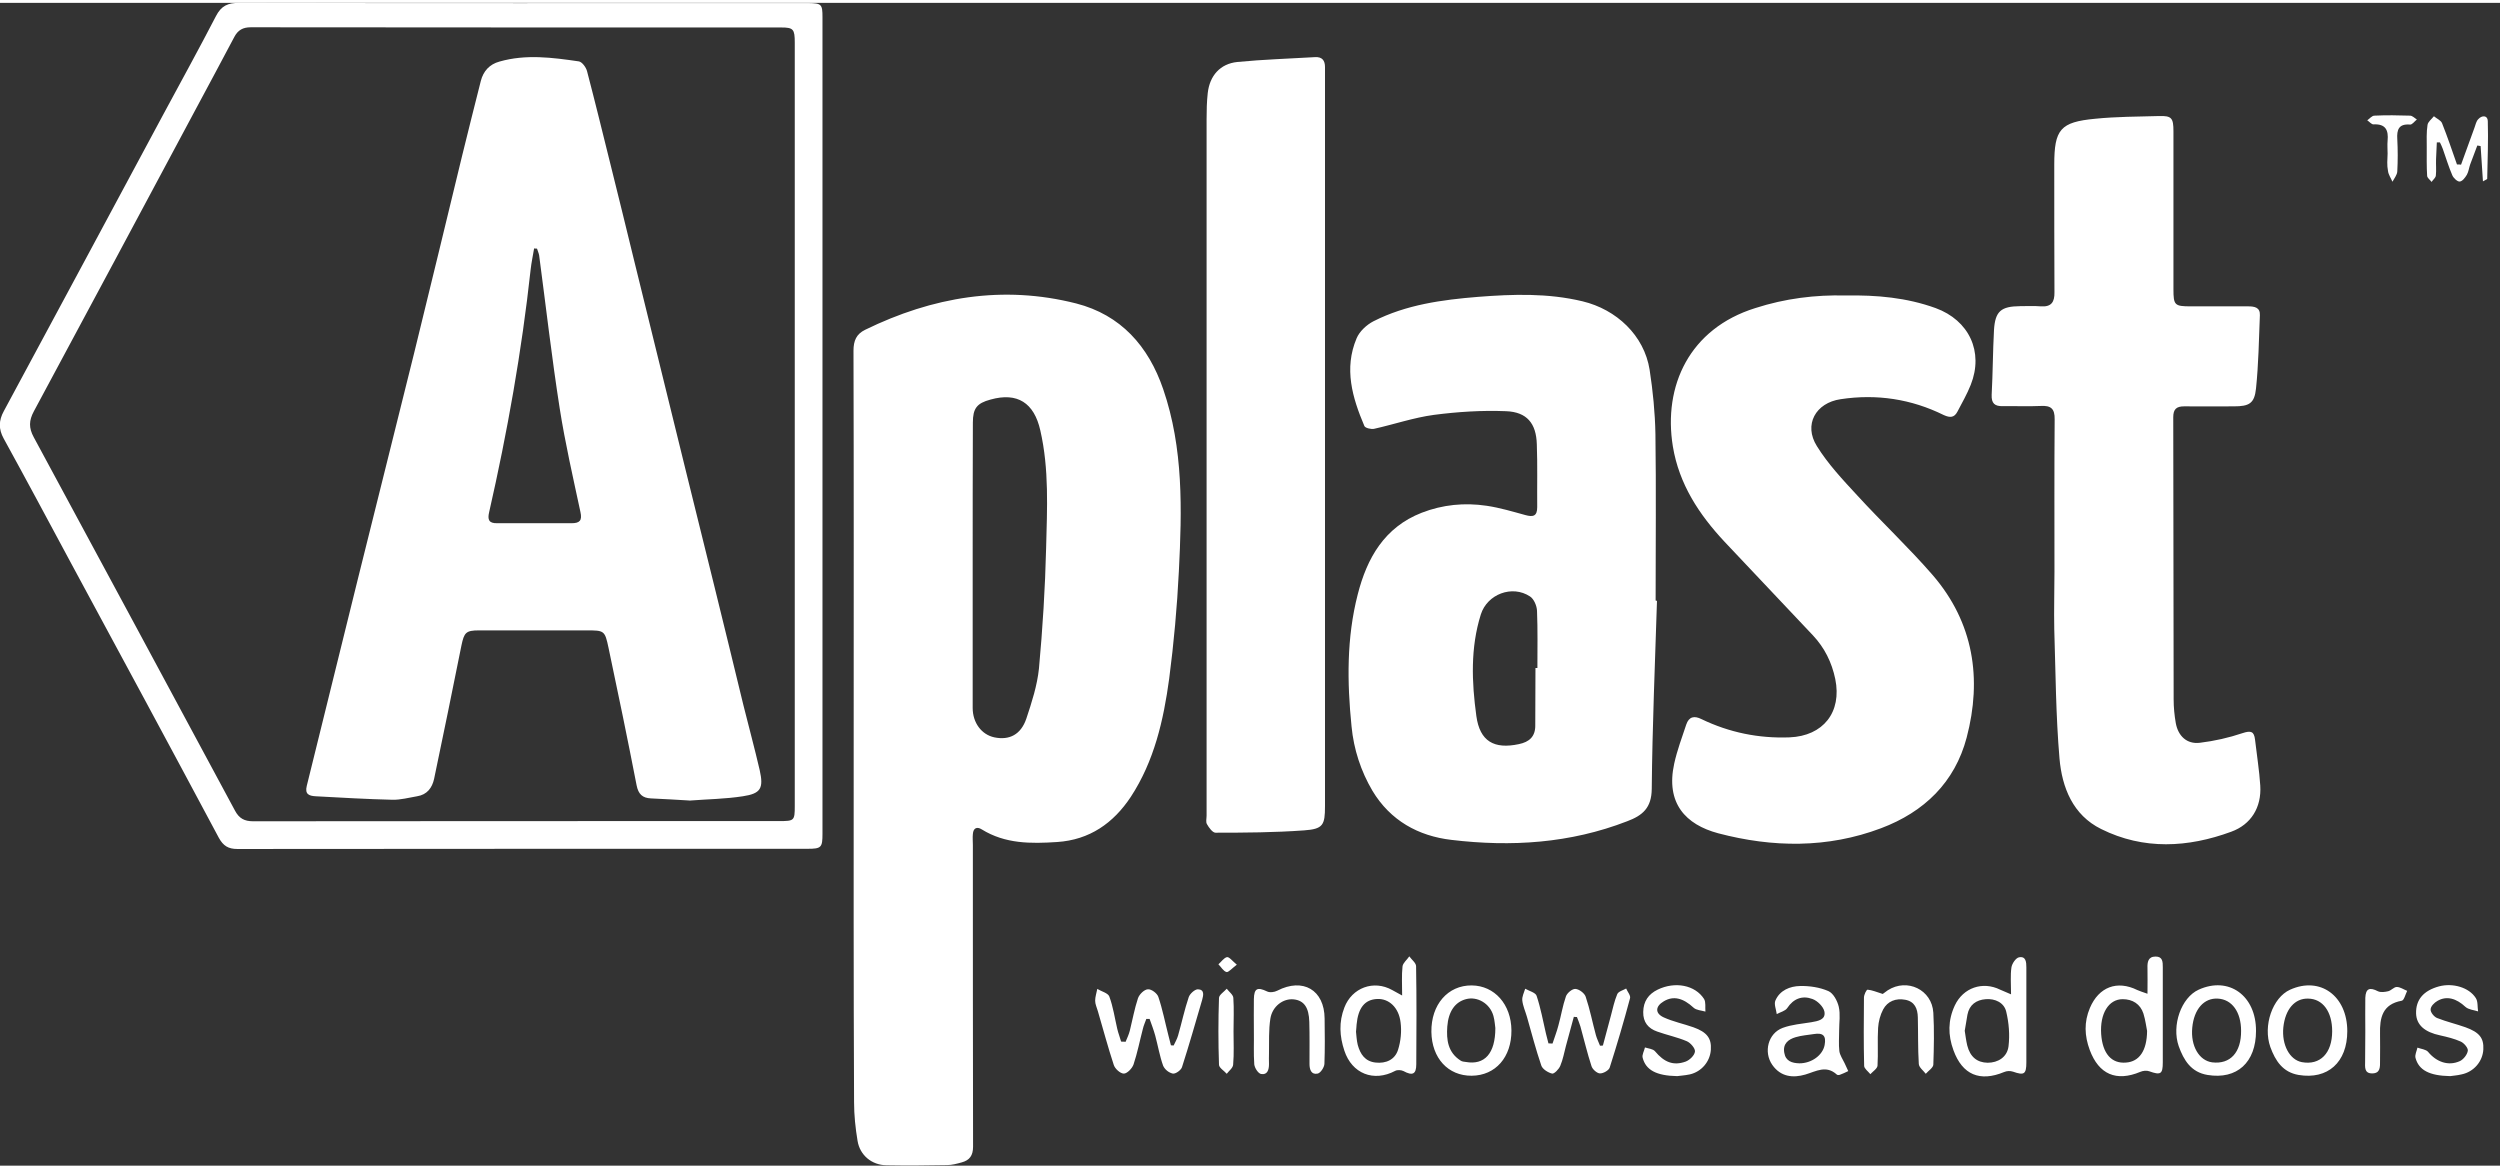<svg width="321.39" height="150.22" viewBox="0 0 129 60" fill="none" xmlns="http://www.w3.org/2000/svg">
<rect x="0" y="0" width="129" height="60" fill="#333333" stroke="none"/>
<g clip-path="url(#clip0_11_2)">
<path d="M58.08 53.61C58.16 53.42 58.25 53.23 58.3 53.03C58.44 52.47 58.54 51.9 58.72 51.36C58.79 51.16 59.04 50.91 59.23 50.9C59.41 50.88 59.71 51.11 59.77 51.29C59.99 51.94 60.12 52.62 60.29 53.28C60.33 53.45 60.38 53.62 60.42 53.79C60.47 53.79 60.51 53.8 60.56 53.8C60.64 53.63 60.74 53.46 60.79 53.28C60.98 52.62 61.12 51.95 61.34 51.3C61.4 51.13 61.65 50.9 61.81 50.9C62.16 50.91 62.1 51.2 62.03 51.45C61.69 52.61 61.36 53.77 60.99 54.92C60.94 55.07 60.67 55.27 60.52 55.25C60.412 55.225 60.311 55.175 60.225 55.106C60.139 55.037 60.069 54.95 60.02 54.85C59.84 54.35 59.75 53.81 59.61 53.29C59.53 53 59.42 52.71 59.32 52.43H59.15C59.09 52.6 59.01 52.77 58.97 52.95C58.81 53.56 58.69 54.18 58.49 54.78C58.42 54.98 58.16 55.25 57.99 55.25C57.81 55.25 57.53 55 57.47 54.8C57.17 53.89 56.92 52.95 56.65 52.03C56.6 51.85 56.51 51.67 56.51 51.49C56.51 51.29 56.58 51.09 56.62 50.88C56.83 51.01 57.17 51.09 57.24 51.27C57.44 51.81 57.52 52.38 57.65 52.94C57.7 53.16 57.79 53.38 57.85 53.6C57.94 53.6 58.01 53.6 58.08 53.61ZM80.11 53.7C80.21 53.39 80.33 53.09 80.41 52.78C80.55 52.28 80.63 51.76 80.8 51.27C80.86 51.09 81.13 50.87 81.29 50.88C81.48 50.89 81.76 51.1 81.82 51.28C82.04 51.93 82.17 52.61 82.35 53.27C82.4 53.45 82.49 53.63 82.56 53.81C82.61 53.81 82.66 53.81 82.71 53.8C82.85 53.29 82.98 52.78 83.12 52.27C83.22 51.89 83.3 51.51 83.45 51.15C83.51 51.01 83.75 50.95 83.91 50.86C83.98 51.03 84.15 51.22 84.11 51.36C83.79 52.56 83.44 53.75 83.06 54.94C83.01 55.09 82.72 55.25 82.55 55.24C82.4 55.23 82.17 55.03 82.12 54.86C81.9 54.19 81.74 53.5 81.55 52.82C81.5 52.65 81.43 52.49 81.37 52.33C81.32 52.33 81.26 52.33 81.21 52.32C81.07 52.82 80.94 53.32 80.8 53.83C80.71 54.17 80.65 54.52 80.51 54.85C80.44 55.02 80.2 55.27 80.09 55.25C79.88 55.2 79.59 55.02 79.53 54.83C79.25 54.01 79.03 53.16 78.79 52.32C78.71 52.04 78.58 51.76 78.55 51.47C78.53 51.28 78.64 51.07 78.7 50.87C78.91 50.99 79.24 51.07 79.29 51.24C79.5 51.87 79.62 52.53 79.77 53.18C79.81 53.35 79.86 53.52 79.9 53.69C79.97 53.69 80.04 53.7 80.11 53.7ZM103.77 51.16C103.77 50.61 103.73 50.18 103.79 49.77C103.82 49.57 104.02 49.28 104.18 49.25C104.54 49.18 104.56 49.5 104.56 49.77V54.67C104.56 55.29 104.44 55.35 103.87 55.15C103.719 55.102 103.556 55.109 103.41 55.17C102.16 55.69 101.26 55.31 100.8 54.05C100.51 53.26 100.51 52.5 100.87 51.73C101.3 50.82 102.3 50.47 103.21 50.92C103.34 50.98 103.49 51.04 103.77 51.16ZM101.38 53.04C101.42 53.29 101.45 53.55 101.51 53.8C101.66 54.39 102.02 54.68 102.56 54.69C103.1 54.69 103.57 54.4 103.64 53.84C103.71 53.25 103.66 52.63 103.52 52.05C103.41 51.59 102.95 51.37 102.46 51.41C101.98 51.45 101.62 51.69 101.52 52.21C101.47 52.48 101.43 52.76 101.38 53.04ZM110.81 51.13C110.81 50.61 110.82 50.21 110.81 49.8C110.8 49.5 110.84 49.21 111.23 49.21C111.6 49.21 111.6 49.49 111.6 49.77V54.67C111.6 55.28 111.49 55.34 110.9 55.13C110.77 55.08 110.58 55.1 110.44 55.16C109.2 55.68 108.3 55.29 107.83 54.03C107.56 53.3 107.53 52.59 107.84 51.86C108.3 50.78 109.24 50.42 110.29 50.94C110.42 51 110.56 51.04 110.81 51.13ZM110.79 53.05C110.75 52.87 110.71 52.5 110.6 52.15C110.44 51.66 110.04 51.41 109.53 51.41C108.8 51.41 108.35 52.16 108.42 53.21C108.49 54.21 108.95 54.75 109.71 54.68C110.38 54.63 110.78 54.08 110.79 53.05ZM72.35 51.22C72.35 50.63 72.32 50.17 72.37 49.72C72.39 49.54 72.6 49.38 72.72 49.2C72.84 49.37 73.07 49.54 73.07 49.71C73.1 51.4 73.09 53.09 73.08 54.77C73.08 55.29 72.88 55.37 72.42 55.12C72.3 55.06 72.1 55.05 71.99 55.11C70.88 55.7 69.76 55.25 69.37 54.07C69.12 53.32 69.08 52.59 69.37 51.84C69.76 50.82 70.88 50.4 71.84 50.94C71.96 51.01 72.09 51.08 72.35 51.22ZM69.97 53.09C69.99 53.26 70 53.53 70.06 53.77C70.19 54.24 70.43 54.62 70.98 54.68C71.52 54.74 71.98 54.53 72.14 54.02C72.28 53.58 72.33 53.07 72.27 52.61C72.18 51.83 71.66 51.37 71.06 51.4C70.42 51.43 70.08 51.86 70 52.72C69.99 52.82 69.99 52.91 69.97 53.09ZM94.9 53.03C94.9 53.38 94.87 53.74 94.91 54.09C94.94 54.3 95.08 54.5 95.18 54.71C95.24 54.85 95.31 54.99 95.37 55.12C95.23 55.19 95.08 55.26 94.94 55.31C94.89 55.33 94.81 55.33 94.78 55.3C94.23 54.8 93.72 55.13 93.15 55.3C92.53 55.48 91.89 55.43 91.45 54.8C90.99 54.14 91.23 53.17 91.99 52.89C92.45 52.72 92.96 52.68 93.46 52.6C93.81 52.54 94.22 52.47 94.14 52.05C94.09 51.8 93.78 51.49 93.52 51.4C93.01 51.21 92.55 51.37 92.22 51.87C92.12 52.02 91.86 52.08 91.68 52.18C91.65 51.94 91.53 51.67 91.61 51.48C91.84 50.95 92.36 50.74 92.89 50.73C93.38 50.72 93.9 50.8 94.34 50.99C94.6 51.1 94.81 51.5 94.88 51.8C94.97 52.19 94.9 52.61 94.9 53.02C94.89 53.03 94.9 53.03 94.9 53.03ZM92.85 54.72C93.48 54.72 94.05 54.3 94.15 53.78C94.24 53.3 94.08 53.13 93.59 53.21C93.28 53.26 92.96 53.28 92.66 53.37C92.28 53.48 91.98 53.71 92.07 54.18C92.14 54.61 92.47 54.71 92.85 54.72ZM75.94 55.36C74.72 55.37 73.88 54.45 73.86 53.1C73.84 51.69 74.71 50.69 75.94 50.7C77.12 50.71 77.98 51.68 77.99 53.02C78 54.4 77.17 55.35 75.94 55.36ZM77.16 52.9C77.14 52.78 77.13 52.52 77.06 52.27C76.88 51.63 76.23 51.25 75.64 51.41C75.08 51.56 74.74 52.04 74.68 52.82C74.63 53.51 74.71 54.16 75.37 54.58C75.44 54.63 75.55 54.64 75.64 54.65C76.6 54.82 77.16 54.22 77.16 52.9ZM116.41 53.05C116.41 54.67 115.43 55.57 113.91 55.32C113.06 55.18 112.68 54.56 112.42 53.83C112.05 52.76 112.55 51.33 113.45 50.92C115.01 50.21 116.42 51.23 116.41 53.05ZM115.64 53.04C115.64 52.07 115.17 51.42 114.44 51.38C113.73 51.34 113.21 51.92 113.12 52.88C113.03 53.82 113.47 54.58 114.15 54.67C115.08 54.78 115.65 54.16 115.64 53.04ZM121.12 53.06C121.12 54.67 120.11 55.57 118.61 55.32C117.79 55.18 117.41 54.59 117.15 53.88C116.76 52.78 117.26 51.33 118.17 50.92C119.72 50.22 121.12 51.24 121.12 53.06ZM120.34 53.06C120.34 52.06 119.86 51.39 119.1 51.38C118.41 51.36 117.92 51.93 117.82 52.86C117.73 53.76 118.14 54.54 118.78 54.66C119.72 54.83 120.34 54.2 120.34 53.06ZM86.54 55.38C85.46 55.36 84.92 55.06 84.76 54.43C84.72 54.28 84.84 54.08 84.88 53.9C85.06 53.96 85.29 53.97 85.4 54.1C85.87 54.66 86.34 54.86 86.98 54.63C87.19 54.55 87.44 54.31 87.46 54.11C87.48 53.95 87.23 53.66 87.04 53.58C86.55 53.37 86.01 53.26 85.51 53.08C85.05 52.92 84.78 52.6 84.79 52.07C84.8 51.52 85.06 51.15 85.53 50.92C86.43 50.48 87.47 50.68 87.93 51.4C88.03 51.57 87.98 51.83 88 52.05C87.79 51.99 87.53 51.98 87.39 51.85C86.85 51.35 86.35 51.22 85.85 51.52C85.41 51.78 85.39 52.14 85.85 52.35C86.33 52.57 86.87 52.68 87.38 52.86C88.08 53.11 88.32 53.43 88.28 54.02C88.24 54.63 87.8 55.15 87.2 55.29C86.92 55.35 86.66 55.36 86.54 55.38ZM126.43 55.38C125.35 55.36 124.81 55.07 124.64 54.44C124.6 54.28 124.7 54.09 124.74 53.91C124.93 53.98 125.18 54 125.29 54.13C125.72 54.65 126.34 54.88 126.94 54.6C127.12 54.51 127.31 54.27 127.34 54.07C127.36 53.93 127.15 53.68 126.98 53.6C126.65 53.45 126.28 53.36 125.92 53.28C125.11 53.11 124.69 52.74 124.67 52.15C124.65 51.44 125.05 50.97 125.85 50.75C126.56 50.56 127.4 50.8 127.75 51.35C127.87 51.53 127.83 51.81 127.87 52.04C127.65 51.97 127.38 51.95 127.22 51.81C126.75 51.37 126.25 51.22 125.77 51.5C125.61 51.59 125.42 51.78 125.42 51.94C125.41 52.09 125.6 52.32 125.75 52.38C126.23 52.57 126.74 52.69 127.22 52.86C127.94 53.12 128.17 53.42 128.14 54C128.11 54.62 127.65 55.16 127.02 55.29C126.78 55.35 126.53 55.36 126.43 55.38ZM64.7 53.08C64.7 52.52 64.69 51.96 64.7 51.41C64.71 50.85 64.88 50.77 65.38 51.01C65.52 51.08 65.76 51.05 65.91 50.97C67.23 50.29 68.34 50.93 68.35 52.41C68.36 53.19 68.37 53.97 68.34 54.75C68.33 54.93 68.14 55.22 67.99 55.25C67.66 55.32 67.57 55.04 67.57 54.75C67.57 54.03 67.58 53.3 67.56 52.58C67.54 51.84 67.29 51.48 66.76 51.42C66.22 51.36 65.65 51.77 65.55 52.42C65.46 53 65.49 53.6 65.48 54.2C65.47 54.39 65.48 54.57 65.48 54.76C65.48 55.05 65.4 55.33 65.07 55.27C64.92 55.24 64.74 54.96 64.72 54.77C64.68 54.2 64.71 53.64 64.7 53.08ZM97.15 51.14C97.2 51.1 97.31 51.02 97.41 50.95C98.41 50.31 99.69 50.92 99.76 52.11C99.81 53 99.79 53.9 99.76 54.79C99.75 54.95 99.5 55.11 99.37 55.26C99.24 55.09 99.02 54.93 99.01 54.75C98.96 53.95 98.98 53.15 98.96 52.35C98.95 51.9 98.8 51.53 98.31 51.44C97.83 51.35 97.4 51.51 97.17 51.94C97.02 52.22 96.93 52.57 96.91 52.89C96.87 53.54 96.92 54.19 96.88 54.84C96.87 54.99 96.64 55.14 96.51 55.28C96.4 55.14 96.19 54.99 96.19 54.85C96.16 53.68 96.17 52.51 96.18 51.33C96.18 51.18 96.31 50.91 96.37 50.92C96.6 50.94 96.83 51.04 97.15 51.14ZM126.99 8.35C127.22 7.72 127.45 7.08 127.68 6.45C127.74 6.29 127.77 6.11 127.88 6C128.07 5.79 128.36 5.8 128.37 6.09C128.4 7.09 128.36 8.09 128.34 9.08C128.34 9.1 128.28 9.12 128.12 9.21C128.08 8.56 128.04 7.97 128 7.39L127.83 7.36C127.71 7.69 127.58 8.01 127.46 8.34C127.4 8.51 127.38 8.71 127.29 8.87C127.2 9.02 127.06 9.21 126.92 9.22C126.8 9.23 126.6 9.04 126.54 8.9C126.35 8.46 126.21 7.99 126.05 7.54C126.01 7.42 125.95 7.31 125.9 7.2H125.74C125.73 7.49 125.71 7.78 125.7 8.07C125.69 8.35 125.72 8.63 125.69 8.91C125.68 9.03 125.54 9.13 125.47 9.24C125.39 9.13 125.24 9.03 125.24 8.92C125.21 8.44 125.22 7.95 125.22 7.47C125.22 7.08 125.2 6.68 125.26 6.3C125.28 6.14 125.47 6 125.59 5.85C125.73 5.97 125.95 6.06 126.01 6.21C126.29 6.91 126.53 7.63 126.78 8.34C126.86 8.33 126.92 8.34 126.99 8.35ZM122.05 53.07C122.05 52.49 122.04 51.92 122.05 51.34C122.07 50.86 122.27 50.78 122.7 51C122.84 51.07 123.06 51.04 123.23 51C123.39 50.96 123.53 50.78 123.67 50.78C123.85 50.78 124.03 50.91 124.21 50.98C124.12 51.16 124.05 51.47 123.93 51.49C122.93 51.67 122.79 52.37 122.81 53.2C122.82 53.66 122.81 54.13 122.81 54.59C122.81 54.89 122.84 55.24 122.4 55.24C121.98 55.24 122.04 54.89 122.04 54.62C122.04 54.11 122.05 53.59 122.05 53.07ZM63.65 53.07C63.65 53.64 63.68 54.22 63.63 54.79C63.62 54.96 63.41 55.11 63.3 55.26C63.16 55.1 62.9 54.95 62.9 54.79C62.86 53.64 62.86 52.49 62.9 51.35C62.9 51.19 63.16 51.03 63.3 50.87C63.42 51.03 63.63 51.18 63.64 51.34C63.68 51.92 63.65 52.49 63.65 53.07ZM123.2 7.78C123.2 7.56 123.18 7.33 123.2 7.11C123.25 6.58 123.11 6.24 122.48 6.27C122.37 6.28 122.26 6.13 122.15 6.06C122.27 5.98 122.39 5.82 122.52 5.82C123.13 5.79 123.74 5.8 124.36 5.82C124.48 5.82 124.6 5.95 124.71 6.02C124.59 6.11 124.47 6.29 124.36 6.28C123.77 6.23 123.67 6.55 123.7 7.03C123.73 7.59 123.73 8.14 123.7 8.7C123.69 8.88 123.54 9.06 123.45 9.23C123.37 9.04 123.24 8.86 123.22 8.67C123.16 8.38 123.19 8.08 123.2 7.78C123.19 7.78 123.19 7.78 123.2 7.78ZM63.82 49.63C63.57 49.82 63.39 50.03 63.29 50.01C63.13 49.97 63.01 49.75 62.87 49.61C63.02 49.48 63.15 49.28 63.31 49.24C63.43 49.22 63.59 49.44 63.82 49.63ZM44.05 37.65C44.05 31.08 44.06 24.52 44.04 17.95C44.04 17.43 44.19 17.09 44.64 16.87C48.12 15.17 51.75 14.55 55.53 15.51C57.83 16.1 59.26 17.71 60.02 19.93C61.07 22.99 60.99 26.16 60.83 29.32C60.738 31.176 60.571 33.028 60.33 34.87C60.04 37.01 59.56 39.12 58.35 40.97C57.45 42.33 56.22 43.19 54.55 43.3C53.2 43.39 51.87 43.4 50.66 42.65C50.41 42.49 50.22 42.58 50.2 42.89C50.18 43.07 50.2 43.26 50.2 43.45C50.2 48.64 50.2 53.83 50.21 59.02C50.21 59.48 50.03 59.72 49.63 59.83C49.38 59.9 49.12 59.97 48.87 59.97C47.83 59.99 46.79 60 45.74 59.98C44.98 59.97 44.37 59.46 44.25 58.72C44.14 58.06 44.07 57.39 44.07 56.73C44.04 50.37 44.05 44.01 44.05 37.65ZM50.19 29.01V36.38C50.19 37.15 50.65 37.76 51.31 37.9C52.08 38.06 52.68 37.76 52.96 36.93C53.24 36.09 53.52 35.22 53.61 34.35C53.8 32.28 53.93 30.2 53.98 28.12C54.03 26.1 54.14 24.07 53.68 22.06C53.36 20.64 52.5 20.08 51.11 20.47C50.4 20.66 50.2 20.93 50.2 21.66C50.19 24.1 50.19 26.56 50.19 29.01ZM85.5 30.86C85.4 34.09 85.26 37.33 85.23 40.56C85.22 41.54 84.76 41.93 83.96 42.23C81.02 43.37 77.98 43.56 74.89 43.19C73.18 42.99 71.74 42.19 70.82 40.66C70.221 39.646 69.852 38.513 69.74 37.34C69.51 35.06 69.48 32.77 70.06 30.52C70.54 28.64 71.44 27.06 73.36 26.31C74.44 25.89 75.57 25.78 76.71 25.95C77.39 26.05 78.05 26.25 78.71 26.43C79.11 26.54 79.32 26.49 79.32 26.02C79.31 24.94 79.34 23.86 79.3 22.78C79.27 21.7 78.79 21.11 77.71 21.07C76.47 21.02 75.22 21.1 73.99 21.26C72.95 21.4 71.93 21.75 70.9 21.98C70.75 22.01 70.44 21.94 70.4 21.83C69.78 20.37 69.34 18.87 70 17.31C70.15 16.95 70.52 16.61 70.87 16.43C72.56 15.57 74.42 15.32 76.27 15.17C78.07 15.03 79.87 14.97 81.66 15.4C83.41 15.82 84.84 17.16 85.12 18.93C85.29 20.03 85.4 21.14 85.42 22.25C85.46 25.11 85.43 27.98 85.43 30.84C85.47 30.85 85.49 30.85 85.5 30.86ZM79.23 34.32H79.33C79.33 33.34 79.35 32.35 79.31 31.37C79.3 31.11 79.15 30.76 78.95 30.63C78.03 30.02 76.74 30.51 76.41 31.56C75.87 33.28 75.94 35.05 76.18 36.8C76.36 38.11 77.1 38.52 78.37 38.25C78.91 38.14 79.23 37.86 79.22 37.27C79.22 36.28 79.23 35.3 79.23 34.32ZM106.01 29.36C106.01 26.74 106 24.12 106.02 21.49C106.03 20.93 105.82 20.77 105.3 20.8C104.65 20.83 104 20.8 103.35 20.81C102.93 20.82 102.75 20.67 102.77 20.22C102.83 19.11 102.83 17.99 102.89 16.88C102.95 15.91 103.25 15.66 104.24 15.65C104.59 15.65 104.95 15.63 105.3 15.66C105.85 15.7 106.02 15.44 106.01 14.93C106 12.74 106 10.54 106 8.35C106 6.53 106.31 6.15 108.11 5.98C109.2 5.87 110.3 5.87 111.4 5.84C112.06 5.82 112.15 5.94 112.15 6.63V14.78C112.15 15.6 112.21 15.66 113.04 15.66H116C116.33 15.66 116.63 15.71 116.61 16.12C116.56 17.38 116.54 18.65 116.41 19.9C116.33 20.67 116.06 20.82 115.27 20.82C114.41 20.82 113.56 20.83 112.7 20.82C112.3 20.82 112.14 20.97 112.14 21.38C112.15 26.23 112.15 31.09 112.16 35.94C112.16 36.35 112.2 36.76 112.27 37.16C112.39 37.83 112.84 38.26 113.51 38.18C114.26 38.09 115.01 37.92 115.72 37.68C116.15 37.54 116.31 37.59 116.36 38.02C116.45 38.81 116.58 39.6 116.63 40.39C116.7 41.52 116.15 42.4 115.13 42.77C112.9 43.59 110.61 43.72 108.42 42.63C106.96 41.91 106.4 40.49 106.27 38.99C106.08 36.77 106.07 34.54 106 32.31C105.98 31.33 106.01 30.34 106.01 29.36ZM95.23 15.1C96.84 15.07 98.39 15.21 99.88 15.75C101.6 16.38 102.37 18 101.69 19.71C101.5 20.19 101.24 20.64 101 21.1C100.84 21.4 100.63 21.42 100.3 21.27C98.62 20.44 96.84 20.17 94.98 20.45C93.68 20.64 93.06 21.77 93.75 22.87C94.32 23.79 95.08 24.6 95.82 25.4C97.1 26.8 98.49 28.1 99.73 29.53C101.84 31.98 102.28 34.87 101.48 37.91C100.87 40.22 99.29 41.75 97.06 42.59C94.3 43.63 91.47 43.59 88.66 42.85C86.98 42.4 85.94 41.3 86.39 39.25C86.54 38.57 86.79 37.9 87.01 37.24C87.15 36.83 87.42 36.77 87.8 36.96C89.23 37.65 90.75 37.96 92.34 37.9C94.08 37.83 95.05 36.6 94.7 34.89C94.52 34.03 94.15 33.28 93.55 32.64L88.99 27.81C87.67 26.4 86.64 24.83 86.32 22.89C85.81 19.76 87.18 16.81 90.57 15.75C92.12 15.25 93.68 15.06 95.23 15.1ZM68.37 22.64V41.45C68.37 42.43 68.27 42.63 67.29 42.7C65.77 42.81 64.24 42.82 62.72 42.82C62.57 42.82 62.38 42.56 62.28 42.38C62.21 42.27 62.26 42.09 62.26 41.94V5.99C62.26 5.54 62.27 5.1 62.32 4.65C62.42 3.76 62.96 3.14 63.85 3.05C65.18 2.92 66.52 2.88 67.86 2.8C68.22 2.78 68.37 2.97 68.37 3.31V22.64ZM42.44 21.84V42.88C42.44 43.58 42.38 43.65 41.68 43.65C31.87 43.65 22.06 43.65 12.25 43.66C11.78 43.66 11.52 43.5 11.29 43.08C8.76 38.34 6.21 33.62 3.66 28.9C2.51 26.76 1.36 24.61 0.19 22.48C-0.08 21.99 -0.07 21.55 0.2 21.06C2.95 15.96 5.69 10.85 8.43 5.75C9.34 4.06 10.26 2.39 11.14 0.69C11.42 0.14 11.77 0 12.34 0C21.91 0.02 31.48 0.01 41.04 0.01H41.71C42.39 0.02 42.44 0.07 42.44 0.74V21.84ZM41.01 21.81V2.05C41.01 1.36 40.94 1.27 40.31 1.27C31.19 1.27 22.06 1.27 12.94 1.26C12.54 1.26 12.28 1.4 12.09 1.76C11.44 2.99 10.78 4.22 10.12 5.45C7.33 10.66 4.55 15.87 1.75 21.07C1.49 21.55 1.48 21.93 1.74 22.41C5.21 28.83 8.67 35.26 12.13 41.69C12.34 42.08 12.61 42.23 13.06 42.23C22.11 42.22 31.16 42.22 40.21 42.22C40.98 42.22 41.01 42.2 41.01 41.45V21.81Z" fill="#fff"/>
<path d="M35.6 41.16C34.93 41.12 34.26 41.08 33.59 41.05C33.15 41.03 32.94 40.83 32.85 40.38C32.39 38.01 31.9 35.64 31.4 33.28C31.21 32.38 31.18 32.38 30.25 32.38H24.72C24.04 32.38 23.95 32.49 23.81 33.16C23.35 35.46 22.88 37.75 22.4 40.04C22.3 40.5 22.04 40.86 21.52 40.94C21.1 41.01 20.67 41.13 20.25 41.12C18.93 41.09 17.61 41.01 16.29 40.94C15.95 40.92 15.72 40.84 15.83 40.4C16.72 36.81 17.6 33.22 18.49 29.63C19.44 25.79 20.41 21.96 21.36 18.11C22.2 14.7 23.02 11.29 23.85 7.87C24.16 6.59 24.49 5.31 24.81 4.03C24.94 3.52 25.26 3.17 25.77 3.03C27.13 2.64 28.5 2.82 29.87 3.02C30.04 3.05 30.24 3.33 30.29 3.52C30.71 5.12 31.1 6.72 31.5 8.33C31.91 9.97 32.31 11.61 32.71 13.25C33.21 15.27 33.7 17.29 34.2 19.31C34.59 20.9 34.98 22.49 35.37 24.07C35.87 26.11 36.38 28.15 36.88 30.18C37.38 32.2 37.87 34.22 38.36 36.24C38.64 37.36 38.94 38.47 39.2 39.59C39.41 40.53 39.26 40.8 38.33 40.94C37.43 41.08 36.52 41.09 35.61 41.16C35.6 41.19 35.6 41.18 35.6 41.16ZM27.71 12.68C27.66 12.68 27.61 12.68 27.56 12.67C27.5 13.04 27.42 13.4 27.38 13.77C26.92 17.98 26.18 22.15 25.24 26.28C25.15 26.66 25.22 26.86 25.65 26.85H29.5C29.91 26.85 30.05 26.71 29.95 26.27C29.57 24.49 29.16 22.71 28.88 20.92C28.47 18.3 28.17 15.66 27.82 13.03C27.8 12.91 27.74 12.79 27.71 12.68Z" fill="#fff"/>
</g>
<defs>
<clipPath id="clip0_11_2">
<rect width="128.38" height="60" fill="white"/>
</clipPath>
</defs>
</svg>
